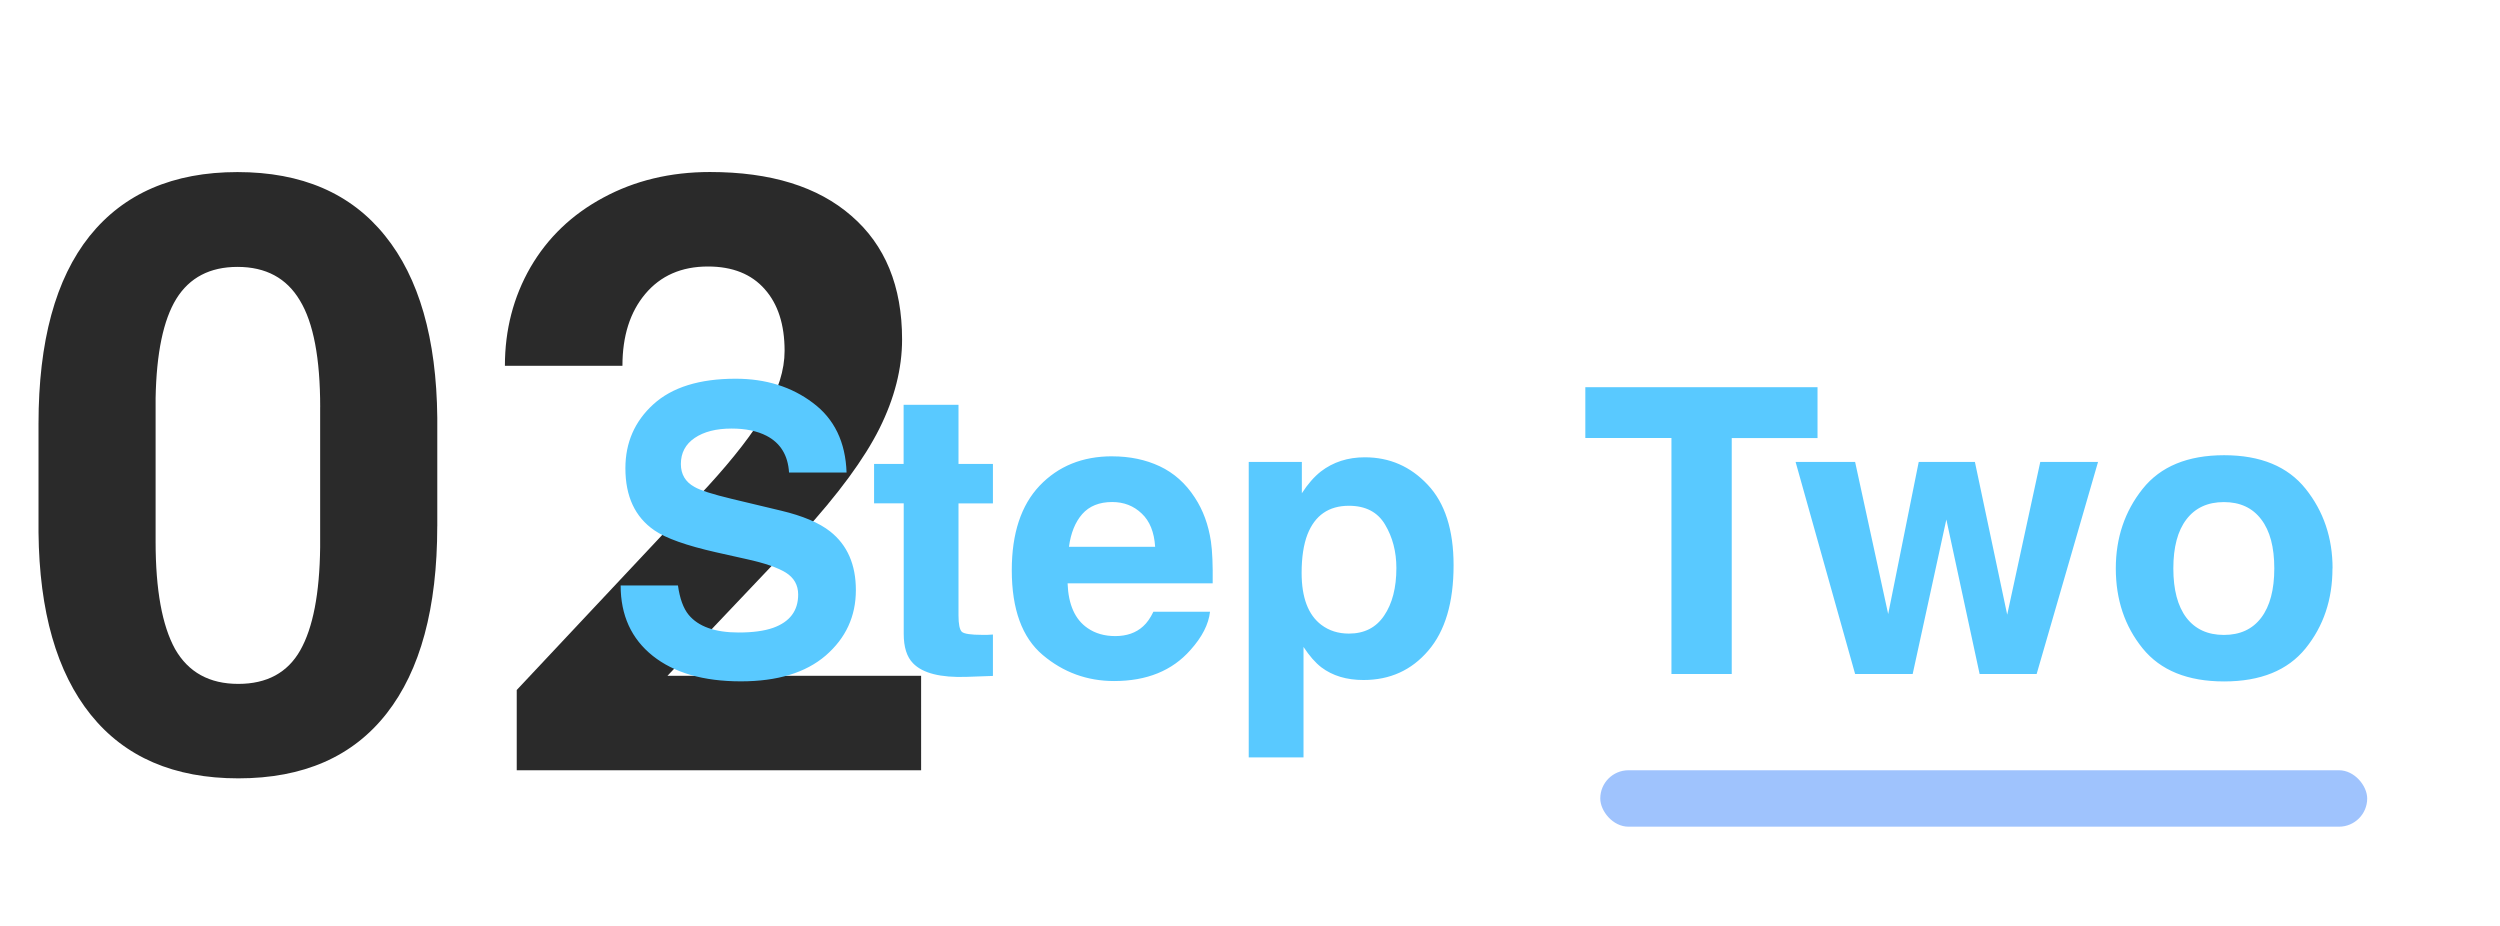 <svg xmlns="http://www.w3.org/2000/svg" width="753" height="279" fill="none"><rect width="231" height="17" x="482" y="232" fill="#9fc3fd" rx="8.5"/><path fill="#2a2a2a" d="M131.7 158.5c0 24.6-5.07 43.4-15.25 56.4s-25.05 19.54-44.67 19.54c-19.37 0-34.18-6.4-44.44-19.16s-15.5-31.1-15.74-54.93v-32.72c0-24.82 5.12-43.66 15.38-56.52C37.3 58.26 52.16 51.83 71.53 51.83s34.18 6.4 44.44 19.17c10.25 12.68 15.5 30.95 15.74 54.8v32.7zm-35.26-35.88c0-14.73-2.04-25.43-6.1-32.1-4-6.75-10.26-10.13-18.8-10.13-8.3 0-14.45 3.2-18.44 9.63-3.9 6.35-5.98 16.32-6.23 29.9v43.22c0 14.5 1.96 25.27 5.86 32.35 4 7 10.34 10.5 19.05 10.5 8.62 0 14.85-3.38 18.67-10.13s5.82-17.1 5.98-31v-42.24zM277.47 232H155.64v-24.17l57.5-61.28c7.9-8.63 13.7-16.15 17.45-22.58 3.82-6.43 5.73-12.54 5.73-18.3 0-7.9-2-14.1-5.98-18.57-4-4.55-9.7-6.83-17.1-6.83-7.98 0-14.28 2.76-18.92 8.3-4.56 5.45-6.84 12.65-6.84 21.6h-35.4c0-10.82 2.55-20.7 7.7-29.66 5.2-8.94 12.52-15.94 21.96-21 9.44-5.1 20.14-7.7 32.1-7.7 18.32 0 32.52 4.4 42.6 13.2 10.18 8.8 15.27 21.2 15.27 37.23 0 8.8-2.28 17.74-6.83 26.85s-12.37 19.74-23.44 31.86l-40.4 42.6h76.4V232z"/><path fill="#59c9ff" d="M204.2 172.34c.55 3.94 1.63 6.9 3.23 8.85 2.93 3.54 7.95 5.32 15.06 5.32 4.25 0 7.7-.47 10.36-1.4 5.04-1.8 7.56-5.14 7.56-10.03 0-2.86-1.25-5.07-3.75-6.63-2.5-1.52-6.43-2.87-11.78-4.04l-9.15-2.05c-8.98-2.03-15.2-4.24-18.63-6.62-5.82-4-8.73-10.22-8.73-18.7 0-7.73 2.8-14.15 8.43-19.27s13.88-7.7 24.78-7.7c9.1 0 16.87 2.44 23.27 7.28 6.45 4.8 9.83 11.8 10.14 20.98h-17.33c-.32-5.2-2.58-8.9-6.8-11.08-2.8-1.44-6.3-2.17-10.5-2.17-4.64 0-8.35.95-11.12 2.83s-4.16 4.5-4.16 7.85c0 3.08 1.35 5.4 4.1 6.9 1.75 1.03 5.5 2.22 11.24 3.6l14.88 3.56c6.53 1.56 11.45 3.65 14.77 6.27 5.14 4.07 7.72 9.95 7.72 17.65 0 7.9-3.03 14.45-9.08 19.7-6.02 5.18-14.53 7.78-25.55 7.78-11.26 0-20.1-2.56-26.55-7.68-6.45-5.15-9.67-12.22-9.67-21.2h17.23zm59.07-24.73v-11.88h8.9v-17.8h16.53v17.8h10.37v11.9H288.7v33.74c0 2.62.33 4.26 1 4.93.66.6 2.7.92 6.1.92h1.57l1.7-.1v12.47l-7.9.28c-7.9.27-13.28-1.1-16.17-4.1-1.88-1.92-2.8-4.87-2.8-8.85V147.6h-8.92zm71.72-.4c-3.88 0-6.9 1.22-9.04 3.65-2.1 2.42-3.43 5.7-3.98 9.84h25.96c-.28-4.42-1.62-7.76-4.05-10.03-2.4-2.3-5.36-3.46-8.9-3.46zm0-13.76c5.3 0 10.1 1 14.34 3s7.78 5.13 10.55 9.42c2.5 3.8 4.1 8.2 4.85 13.2.43 2.92.6 7.14.53 12.64h-43.7c.23 6.4 2.24 10.9 6.03 13.48 2.3 1.6 5.1 2.4 8.33 2.4 3.43 0 6.23-.97 8.38-2.93 1.18-1.05 2.2-2.52 3.1-4.4h17.06c-.43 3.8-2.4 7.64-5.92 11.55-5.47 6.2-13.12 9.32-22.97 9.32-8.12 0-15.3-2.62-21.5-7.85s-9.32-13.75-9.32-25.55c0-11.06 2.8-19.53 8.38-25.43 5.63-5.9 12.9-8.86 21.86-8.86zm85.6 33.63c0-4.92-1.14-9.27-3.4-13.06-2.23-3.78-5.87-5.68-10.9-5.68-6.06 0-10.22 2.88-12.48 8.62-1.17 3.05-1.76 6.9-1.76 11.6 0 7.42 1.97 12.64 5.92 15.64 2.34 1.76 5.1 2.64 8.32 2.64 4.64 0 8.18-1.8 10.6-5.4 2.46-3.6 3.7-8.38 3.7-14.36zm-9.5-33.34c7.46 0 13.77 2.76 18.93 8.26 5.2 5.5 7.8 13.6 7.8 24.25 0 11.25-2.55 19.83-7.63 25.73-5.04 5.9-11.54 8.84-19.5 8.84-5.1 0-9.3-1.27-12.67-3.8-1.83-1.4-3.63-3.46-5.4-6.16v33.28h-16.5v-89h16v9.43c1.78-2.77 3.7-4.96 5.73-6.56 3.7-2.84 8.12-4.27 13.24-4.27zm136.35-21.1v15.3H521.6V199h-18.16v-71.07H477.5v-15.3h69.95zm30.47 22.5h16.93l9.73 46 9.96-46h17.4L613.44 199h-17.18l-10.02-46.52L576.1 199h-17.34l-17.93-63.87h17.93l9.96 45.82 9.2-45.82zm91.93 52.1c4.88 0 8.63-1.73 11.25-5.2s3.93-8.42 3.93-14.83-1.3-11.33-3.93-14.76c-2.62-3.48-6.37-5.22-11.25-5.22s-8.65 1.74-11.3 5.22c-2.62 3.43-3.93 8.36-3.93 14.76s1.3 11.35 3.92 14.83c2.66 3.47 6.43 5.2 11.3 5.2zm32.7-20.03c0 9.38-2.7 17.4-8.1 24.08-5.38 6.64-13.56 9.96-24.54 9.96s-19.15-3.32-24.54-9.96c-5.4-6.68-8.08-14.7-8.08-24.08 0-9.22 2.7-17.2 8.08-23.96s13.58-10.14 24.55-10.14 19.17 3.38 24.56 10.14 8.1 14.74 8.1 23.96z" filter="url(#a)"/><defs><filter id="a" width="615.566" height="214.023" x="136.98" y="64.113" filterUnits="userSpaceOnUse" color-interpolation-filters="sRGB"><feFlood flood-opacity="0" result="A"/><feColorMatrix in="SourceAlpha" values="0 0 0 0 0 0 0 0 0 0 0 0 0 0 0 0 0 0 127 0"/><feOffset dy="4"/><feGaussianBlur stdDeviation="25"/><feColorMatrix values="0 0 0 0 1 0 0 0 0 1 0 0 0 0 1 0 0 0 0.25 0"/><feBlend in2="A"/><feBlend in="SourceGraphic"/></filter></defs></svg>